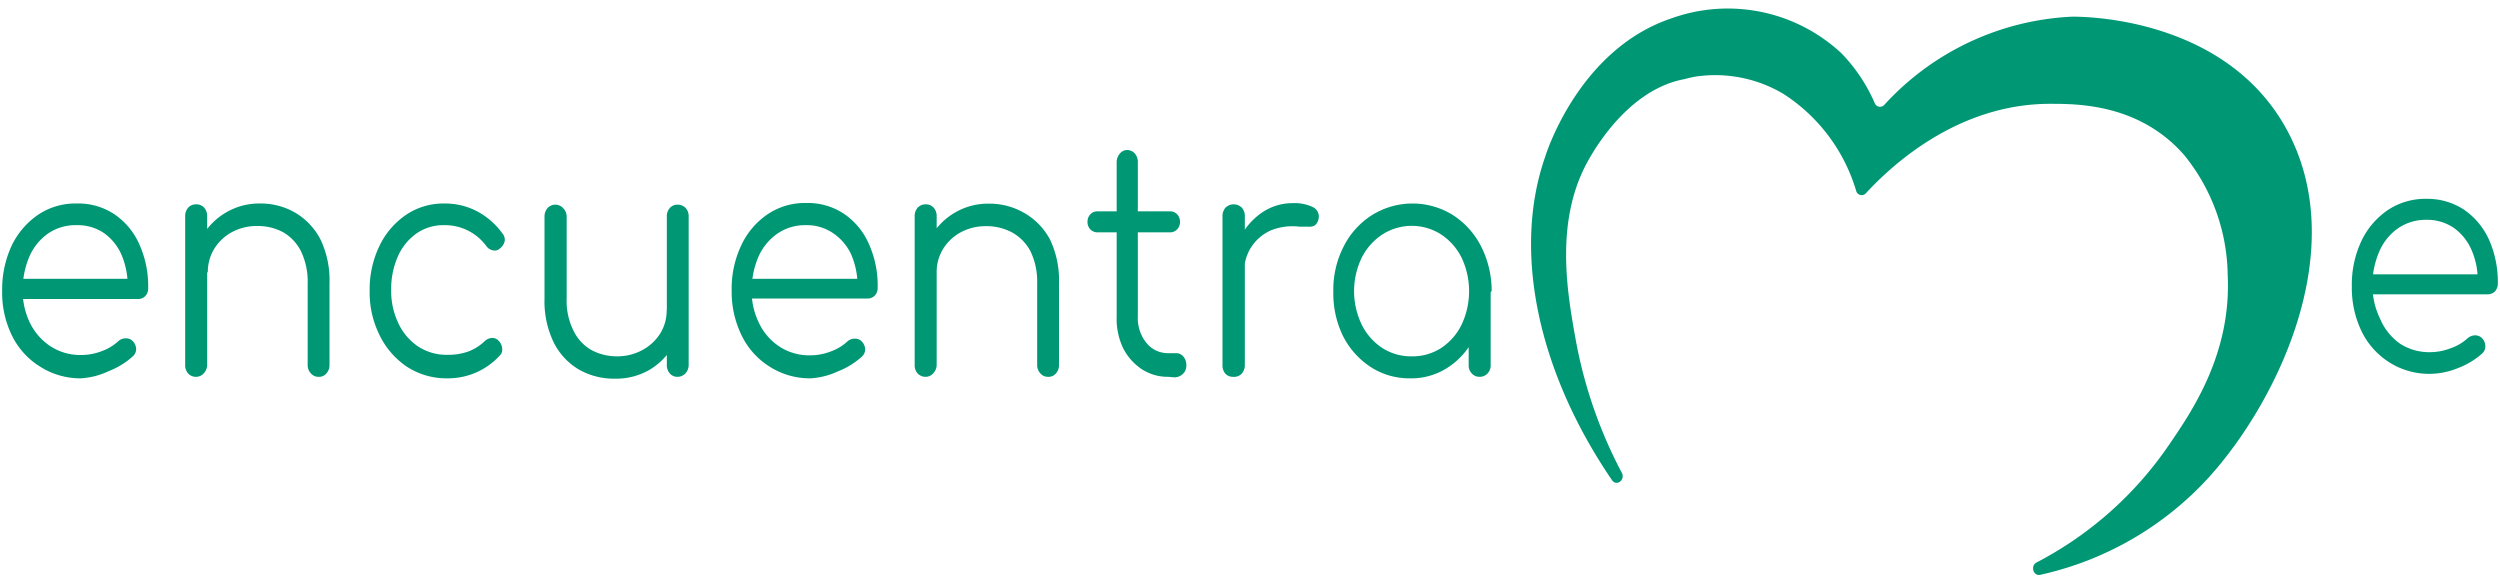 <svg id="Capa_1" data-name="Capa 1" xmlns="http://www.w3.org/2000/svg" viewBox="0 0 150 35"><defs><style>.cls-1{fill:#009874;}</style></defs><title>logo_pos_trans</title><path class="cls-1" d="M4.86,22.7A4.48,4.48,0,0,1,2.41,22,4.54,4.54,0,0,1,.74,20.18a5.82,5.82,0,0,1-.61-2.71A6.23,6.23,0,0,1,.7,14.74a4.7,4.7,0,0,1,1.58-1.85,4,4,0,0,1,2.33-.68,3.9,3.9,0,0,1,2.26.65,4.21,4.21,0,0,1,1.49,1.8,6.07,6.07,0,0,1,.53,2.62.64.64,0,0,1-.17.48.57.57,0,0,1-.44.18H1V16.73h7.4l-.74.58a4.76,4.76,0,0,0-.36-2A3.13,3.13,0,0,0,6.26,14a2.79,2.79,0,0,0-1.65-.49A2.92,2.92,0,0,0,2.9,14a3.31,3.31,0,0,0-1.14,1.4,5.1,5.1,0,0,0-.4,2,4.43,4.43,0,0,0,.45,2,3.57,3.57,0,0,0,1.24,1.39,3.27,3.27,0,0,0,1.81.51,3.4,3.4,0,0,0,1.24-.23,2.92,2.92,0,0,0,1-.6.65.65,0,0,1,.43-.17.56.56,0,0,1,.41.14.73.73,0,0,1,.23.49.59.59,0,0,1-.2.45,4.64,4.64,0,0,1-1.43.88A4.54,4.54,0,0,1,4.86,22.7Z"/><path class="cls-1" d="M11.78,22.61a.63.63,0,0,1-.49-.2.73.73,0,0,1-.18-.52V13a.77.77,0,0,1,.18-.54.63.63,0,0,1,.49-.2.62.62,0,0,1,.47.2.77.77,0,0,1,.18.54v8.85a.73.73,0,0,1-.18.52A.62.62,0,0,1,11.78,22.61Zm7.34,0a.59.59,0,0,1-.47-.21.72.72,0,0,1-.19-.51V17a4.17,4.17,0,0,0-.4-1.92A2.73,2.73,0,0,0,17,13.94a3.22,3.22,0,0,0-1.56-.38,3.15,3.15,0,0,0-1.51.36,2.81,2.81,0,0,0-1.07,1,2.63,2.63,0,0,0-.39,1.42h-.94a4.36,4.36,0,0,1,.58-2.12,3.94,3.94,0,0,1,1.45-1.47,3.89,3.89,0,0,1,2-.54,4.15,4.15,0,0,1,2.17.56,4,4,0,0,1,1.51,1.62A5.67,5.67,0,0,1,19.77,17v4.9a.72.72,0,0,1-.19.51A.57.57,0,0,1,19.12,22.61Z"/><path class="cls-1" d="M26.84,22.7a4.34,4.34,0,0,1-2.4-.68,4.79,4.79,0,0,1-1.65-1.88,5.71,5.71,0,0,1-.61-2.67,6,6,0,0,1,.58-2.7,4.71,4.71,0,0,1,1.59-1.87,4,4,0,0,1,2.32-.69,4.12,4.12,0,0,1,1.92.45A4.41,4.41,0,0,1,30.14,14a.58.58,0,0,1,.14.48.8.8,0,0,1-.3.44.44.44,0,0,1-.41.1.63.63,0,0,1-.4-.27,3.08,3.08,0,0,0-2.5-1.24A2.83,2.83,0,0,0,25,14a3.33,3.33,0,0,0-1.13,1.39,4.86,4.86,0,0,0-.4,2,4.5,4.5,0,0,0,.43,2,3.4,3.4,0,0,0,1.19,1.4,3.12,3.12,0,0,0,1.76.5,3.63,3.63,0,0,0,1.22-.19,2.85,2.85,0,0,0,1-.62.69.69,0,0,1,.42-.2.47.47,0,0,1,.41.15.7.7,0,0,1,.23.47.5.5,0,0,1-.16.45A4.2,4.2,0,0,1,26.84,22.7Z"/><path class="cls-1" d="M36.9,22.72a4.24,4.24,0,0,1-2.17-.55,3.91,3.91,0,0,1-1.51-1.63,5.67,5.67,0,0,1-.55-2.62V13a.76.76,0,0,1,.18-.51.63.63,0,0,1,.94,0A.72.72,0,0,1,34,13v4.9a4,4,0,0,0,.4,1.92A2.67,2.67,0,0,0,35.48,21a3.22,3.22,0,0,0,1.56.38A3.15,3.15,0,0,0,38.55,21a2.89,2.89,0,0,0,1.07-1A2.62,2.62,0,0,0,40,18.6H41a4.66,4.66,0,0,1-.59,2.12,4.06,4.06,0,0,1-1.44,1.47A4,4,0,0,1,36.9,22.72Zm3.76-.11a.6.6,0,0,1-.47-.2.77.77,0,0,1-.18-.54V13a.73.73,0,0,1,.18-.52.6.6,0,0,1,.47-.2.66.66,0,0,1,.48.2.73.73,0,0,1,.18.52v8.85a.77.77,0,0,1-.18.54A.66.66,0,0,1,40.66,22.61Z"/><path class="cls-1" d="M48.63,22.7A4.48,4.48,0,0,1,46.18,22a4.54,4.54,0,0,1-1.67-1.85,5.94,5.94,0,0,1-.61-2.71,6.09,6.09,0,0,1,.58-2.73,4.59,4.59,0,0,1,1.57-1.85,4,4,0,0,1,2.33-.68,3.9,3.9,0,0,1,2.26.65,4.21,4.21,0,0,1,1.49,1.8,6.07,6.07,0,0,1,.53,2.62.64.64,0,0,1-.17.48.57.57,0,0,1-.44.18H44.79V16.73h7.4l-.74.58a4.76,4.76,0,0,0-.36-2A3.13,3.13,0,0,0,50,14a2.79,2.79,0,0,0-1.65-.49,2.92,2.92,0,0,0-1.71.51,3.31,3.31,0,0,0-1.14,1.4,5.1,5.1,0,0,0-.4,2,4.31,4.31,0,0,0,.46,2,3.47,3.47,0,0,0,1.23,1.39,3.27,3.27,0,0,0,1.81.51,3.4,3.4,0,0,0,1.24-.23,2.92,2.92,0,0,0,1-.6.65.65,0,0,1,.43-.17.56.56,0,0,1,.41.14.73.73,0,0,1,.23.49.59.59,0,0,1-.2.45,4.64,4.64,0,0,1-1.43.88A4.54,4.54,0,0,1,48.63,22.7Z"/><path class="cls-1" d="M55.55,22.61a.65.65,0,0,1-.49-.2.73.73,0,0,1-.18-.52V13a.77.77,0,0,1,.18-.54.65.65,0,0,1,.49-.2.62.62,0,0,1,.47.2.77.77,0,0,1,.18.54v8.85a.73.73,0,0,1-.18.52A.62.62,0,0,1,55.55,22.61Zm7.34,0a.59.59,0,0,1-.47-.21.72.72,0,0,1-.19-.51V17a4.17,4.17,0,0,0-.4-1.92,2.73,2.73,0,0,0-1.1-1.13,3.22,3.22,0,0,0-1.56-.38,3.15,3.15,0,0,0-1.51.36,2.81,2.81,0,0,0-1.07,1,2.63,2.63,0,0,0-.39,1.42h-.94a4.36,4.36,0,0,1,.58-2.12,3.94,3.94,0,0,1,1.45-1.47,3.89,3.89,0,0,1,2-.54,4.15,4.15,0,0,1,2.17.56A4,4,0,0,1,63,14.37,5.67,5.67,0,0,1,63.54,17v4.9a.72.72,0,0,1-.19.51A.57.57,0,0,1,62.89,22.61Z"/><path class="cls-1" d="M65.85,13.94a.57.57,0,0,1-.43-.18.62.62,0,0,1-.17-.44.65.65,0,0,1,.17-.46.57.57,0,0,1,.43-.18H70.2a.57.57,0,0,1,.43.18.65.65,0,0,1,.17.46.62.62,0,0,1-.17.44.57.57,0,0,1-.43.18Zm4.25,8.67a2.87,2.87,0,0,1-1.61-.47,3.27,3.27,0,0,1-1.12-1.29A4.06,4.06,0,0,1,67,19V9.76a.77.77,0,0,1,.18-.53A.58.58,0,0,1,67.61,9a.63.63,0,0,1,.48.21.77.77,0,0,1,.18.53V19a2.35,2.35,0,0,0,.52,1.58,1.65,1.65,0,0,0,1.31.61h.46a.57.57,0,0,1,.45.21.79.79,0,0,1,.17.52.67.67,0,0,1-.21.52.73.73,0,0,1-.51.2Z"/><path class="cls-1" d="M74,22.61a.62.62,0,0,1-.48-.19.77.77,0,0,1-.17-.53V13a.78.78,0,0,1,.17-.53.7.7,0,0,1,1,0,.78.78,0,0,1,.17.53v8.87a.77.77,0,0,1-.17.53A.62.62,0,0,1,74,22.61Zm-.1-6.35a4.73,4.73,0,0,1,.55-2.09,4,4,0,0,1,1.32-1.45,3.24,3.24,0,0,1,1.8-.53,2.49,2.49,0,0,1,1.21.24.63.63,0,0,1,.33.72.64.64,0,0,1-.23.38.72.72,0,0,1-.4.07l-.52,0a3.47,3.47,0,0,0-1.7.22,2.7,2.7,0,0,0-1.18,1,2.67,2.67,0,0,0-.43,1.53Z"/><path class="cls-1" d="M84.57,22.7A4.24,4.24,0,0,1,82.21,22a4.79,4.79,0,0,1-1.65-1.88A5.83,5.83,0,0,1,80,17.47a5.66,5.66,0,0,1,.63-2.7,4.73,4.73,0,0,1,1.7-1.87,4.59,4.59,0,0,1,4.84,0,4.86,4.86,0,0,1,1.69,1.87,5.91,5.91,0,0,1,.64,2.7l-.53.45a5.17,5.17,0,0,1-.57,2.44,4.44,4.44,0,0,1-1.56,1.71A4,4,0,0,1,84.57,22.7Zm.13-1.32a3.15,3.15,0,0,0,1.77-.5,3.53,3.53,0,0,0,1.23-1.41,4.71,4.71,0,0,0,0-4,3.57,3.57,0,0,0-1.23-1.4,3.26,3.26,0,0,0-3.53,0,3.59,3.59,0,0,0-1.24,1.4,4.62,4.62,0,0,0,0,4,3.55,3.55,0,0,0,1.24,1.41A3.17,3.17,0,0,0,84.7,21.38Zm4.08,1.23a.62.62,0,0,1-.47-.2.69.69,0,0,1-.19-.52V18.67l.32-1.49,1,.29v4.42a.69.69,0,0,1-.19.52A.63.63,0,0,1,88.78,22.61Z"/><path class="cls-1" d="M145.84,22.43a4.46,4.46,0,0,1-2.45-.67,4.56,4.56,0,0,1-1.68-1.85,6,6,0,0,1-.6-2.72,6.15,6.15,0,0,1,.57-2.72,4.65,4.65,0,0,1,1.58-1.86,4.06,4.06,0,0,1,2.32-.68,4,4,0,0,1,2.26.65,4.36,4.36,0,0,1,1.5,1.8,6.25,6.25,0,0,1,.53,2.62.69.69,0,0,1-.17.48.61.61,0,0,1-.45.18H142v-1.2h7.4l-.74.58a4.57,4.57,0,0,0-.35-2,3.18,3.18,0,0,0-1.07-1.36,2.82,2.82,0,0,0-1.65-.49,2.92,2.92,0,0,0-1.71.51,3.24,3.24,0,0,0-1.13,1.41,4.89,4.89,0,0,0-.4,2,4.44,4.44,0,0,0,.45,2A3.48,3.48,0,0,0,144,20.62a3.22,3.22,0,0,0,1.81.51,3.45,3.45,0,0,0,1.24-.24,2.8,2.8,0,0,0,1-.59.72.72,0,0,1,.43-.18.59.59,0,0,1,.41.14.7.7,0,0,1,.23.49.58.58,0,0,1-.19.46,4.61,4.61,0,0,1-1.44.87A4.55,4.55,0,0,1,145.84,22.43Z"/><path class="cls-1" d="M122.19,33.75c-.38.2-.19.83.22.74a19.33,19.33,0,0,0,10.14-5.87c4-4.43,8.44-13.38,4.82-20.53S124.83,1,124.34,1a16.28,16.28,0,0,0-11.29,5.3.34.34,0,0,1-.56-.1,10,10,0,0,0-2-3,10,10,0,0,0-10.2-2.1C95.06,2.85,93,8.5,92.72,9.38c-2,5.7-.43,12.94,4,19.43.27.39.81,0,.59-.44a27.64,27.64,0,0,1-2.77-8c-.51-2.83-1.29-7.2.81-10.84.38-.66,2.41-4.17,5.71-4.78h0a6.33,6.33,0,0,1,.72-.16A8,8,0,0,1,107,5.63a10.46,10.46,0,0,1,4.37,5.82.34.34,0,0,0,.58.15c1.5-1.63,5.5-5.39,11.09-5.37,1.62,0,5.31,0,8,3.06a11.62,11.62,0,0,1,2.62,7.18c.24,4.74-2.13,8.2-3.58,10.31A21.75,21.75,0,0,1,122.19,33.75Z"/></svg>